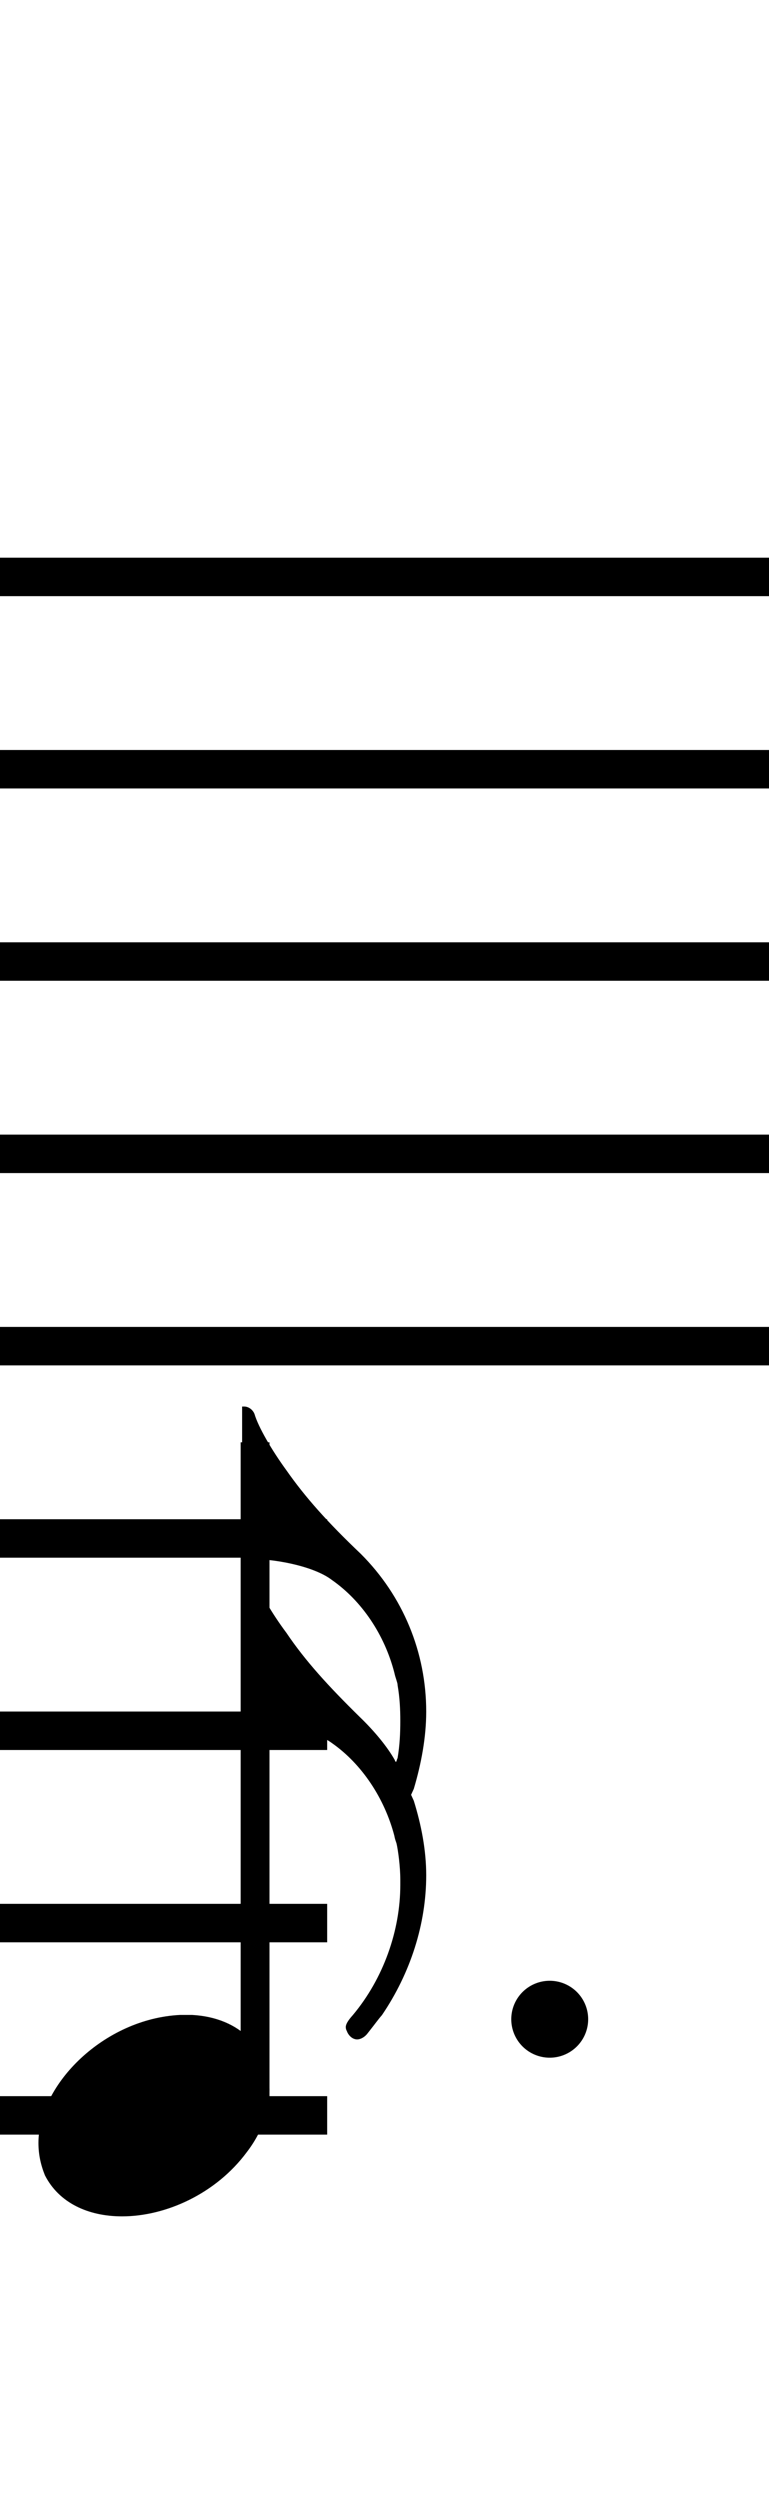 <?xml version="1.0" standalone="no"?><svg xmlns="http://www.w3.org/2000/svg" width="40" height="130"><path stroke-width="2" fill="none" stroke="black" stroke-dasharray="none" font-family="Arial" font-size="10pt" font-weight="normal" font-style="normal" d="M-15 30L85 30"/><path stroke-width="2" fill="none" stroke="black" stroke-dasharray="none" font-family="Arial" font-size="10pt" font-weight="normal" font-style="normal" d="M-15 40L85 40"/><path stroke-width="2" fill="none" stroke="black" stroke-dasharray="none" font-family="Arial" font-size="10pt" font-weight="normal" font-style="normal" d="M-15 50L85 50"/><path stroke-width="2" fill="none" stroke="black" stroke-dasharray="none" font-family="Arial" font-size="10pt" font-weight="normal" font-style="normal" d="M-15 60L85 60"/><path stroke-width="2" fill="none" stroke="black" stroke-dasharray="none" font-family="Arial" font-size="10pt" font-weight="normal" font-style="normal" d="M-15 70L85 70"/><rect stroke-width="0.3" fill="black" stroke="black" stroke-dasharray="none" font-family="Arial" font-size="10pt" font-weight="normal" font-style="normal" x="-15" y="29.5" width="1" height="41"/><rect stroke-width="0.3" fill="black" stroke="black" stroke-dasharray="none" font-family="Arial" font-size="10pt" font-weight="normal" font-style="normal" x="85" y="29.5" width="1" height="41"/><path stroke-width="2" fill="none" stroke="black" stroke-dasharray="none" font-family="Arial" font-size="10pt" font-weight="normal" font-style="normal" x="85" y="29.5" width="1" height="41" d="M-1 80L17.018 80"/><path stroke-width="2" fill="none" stroke="black" stroke-dasharray="none" font-family="Arial" font-size="10pt" font-weight="normal" font-style="normal" x="85" y="29.5" width="1" height="41" d="M-1 90L17.018 90"/><path stroke-width="2" fill="none" stroke="black" stroke-dasharray="none" font-family="Arial" font-size="10pt" font-weight="normal" font-style="normal" x="85" y="29.5" width="1" height="41" d="M-1 100L17.018 100"/><path stroke-width="2" fill="none" stroke="black" stroke-dasharray="none" font-family="Arial" font-size="10pt" font-weight="normal" font-style="normal" x="85" y="29.5" width="1" height="41" d="M-1 110L17.018 110"/><g class="vf-stavenote" id="vf-auto5335"><g class="vf-note" pointer-events="bounding-box"><g class="vf-stem" pointer-events="bounding-box"><path stroke-width="1.5" fill="none" stroke="black" stroke-dasharray="none" font-family="Arial" font-size="10pt" font-weight="normal" font-style="normal" x="85" y="29.5" width="1" height="41" d="M13.268 110L13.268 75"/></g><g class="vf-notehead" pointer-events="bounding-box"><path stroke-width="0.3" fill="black" stroke="none" stroke-dasharray="none" font-family="Arial" font-size="10pt" font-weight="normal" font-style="normal" x="85" y="29.5" width="1" height="41" d="M2 110M9.357 104.777C9.469 104.777,9.638 104.777,9.666 104.777C9.666 104.777,9.694 104.777,9.694 104.777C9.694 104.777,9.862 104.777,10.003 104.777C12.53 104.918,14.018 106.574,14.018 108.652C14.018 109.663,13.681 110.814,12.839 111.909C11.238 114.072,8.627 115.251,6.352 115.251C4.583 115.251,3.067 114.549,2.337 113.117C2.112 112.555,2 112.022,2 111.432C2 108.371,5.426 104.974,9.357 104.777"/></g><g class="vf-flag" pointer-events="bounding-box"><path stroke-width="0.3" fill="black" stroke="none" stroke-dasharray="none" font-family="Arial" font-size="10pt" font-weight="normal" font-style="normal" x="85" y="29.5" width="1" height="41" d="M13.268 73M12.594 77.128L12.594 73.14L12.707 73.14C12.931 73.14,13.156 73.309,13.24 73.534C13.437 74.207,14.139 75.415,14.897 76.454C15.88 77.858,17.031 79.15,18.772 80.806C20.962 82.996,22.17 85.917,22.17 89.006C22.17 90.325,21.917 91.701,21.524 93.021L21.383 93.33L21.524 93.639C21.917 94.902,22.17 96.222,22.17 97.514C22.17 100.041,21.355 102.596,19.867 104.787C19.67 105.011,19.558 105.18,19.137 105.713C18.997 105.91,18.772 106.05,18.575 106.05C18.379 106.05,18.182 105.91,18.07 105.685C18.042 105.601,17.986 105.545,17.986 105.404C17.986 105.264,18.098 105.067,18.351 104.787C19.951 102.877,20.822 100.378,20.822 98.019C20.822 97.879,20.822 97.823,20.822 97.738C20.822 97.065,20.709 96.222,20.625 95.857C20.597 95.773,20.541 95.632,20.513 95.464C20.007 93.526,18.828 91.729,17.256 90.634C16.413 90.016,14.588 89.539,13.044 89.539C12.903 89.539,12.735 89.539,12.707 89.539L12.594 89.539L12.594 85.608L12.594 81.649L12.707 81.649C12.931 81.649,13.156 81.789,13.24 82.042C13.437 82.688,14.139 83.895,14.897 84.906C15.88 86.366,17.087 87.686,18.716 89.286C19.474 90.016,20.148 90.831,20.541 91.533C20.541 91.589,20.597 91.617,20.597 91.617C20.625 91.617,20.625 91.533,20.681 91.42C20.794 90.747,20.822 90.129,20.822 89.483C20.822 88.893,20.794 88.276,20.681 87.63C20.681 87.517,20.625 87.405,20.625 87.377C20.597 87.293,20.541 87.124,20.513 86.984C20.007 85.018,18.828 83.249,17.256 82.154C16.413 81.508,14.588 81.087,13.044 81.059C12.903 81.059,12.735 81.059,12.707 81.059L12.594 81.059L12.594 77.128"/></g></g><g class="vf-modifiers"><path stroke-width="0.3" fill="black" stroke="none" stroke-dasharray="none" font-family="Arial" font-size="10pt" font-weight="normal" font-style="normal" x="85" y="29.5" width="1" height="41" d="M30.594 105 A2 2 0 0 0 26.594 105M0 0M26.594 105 A2 2 0 0 0 30.594 105M0 0"/></g></g></svg>